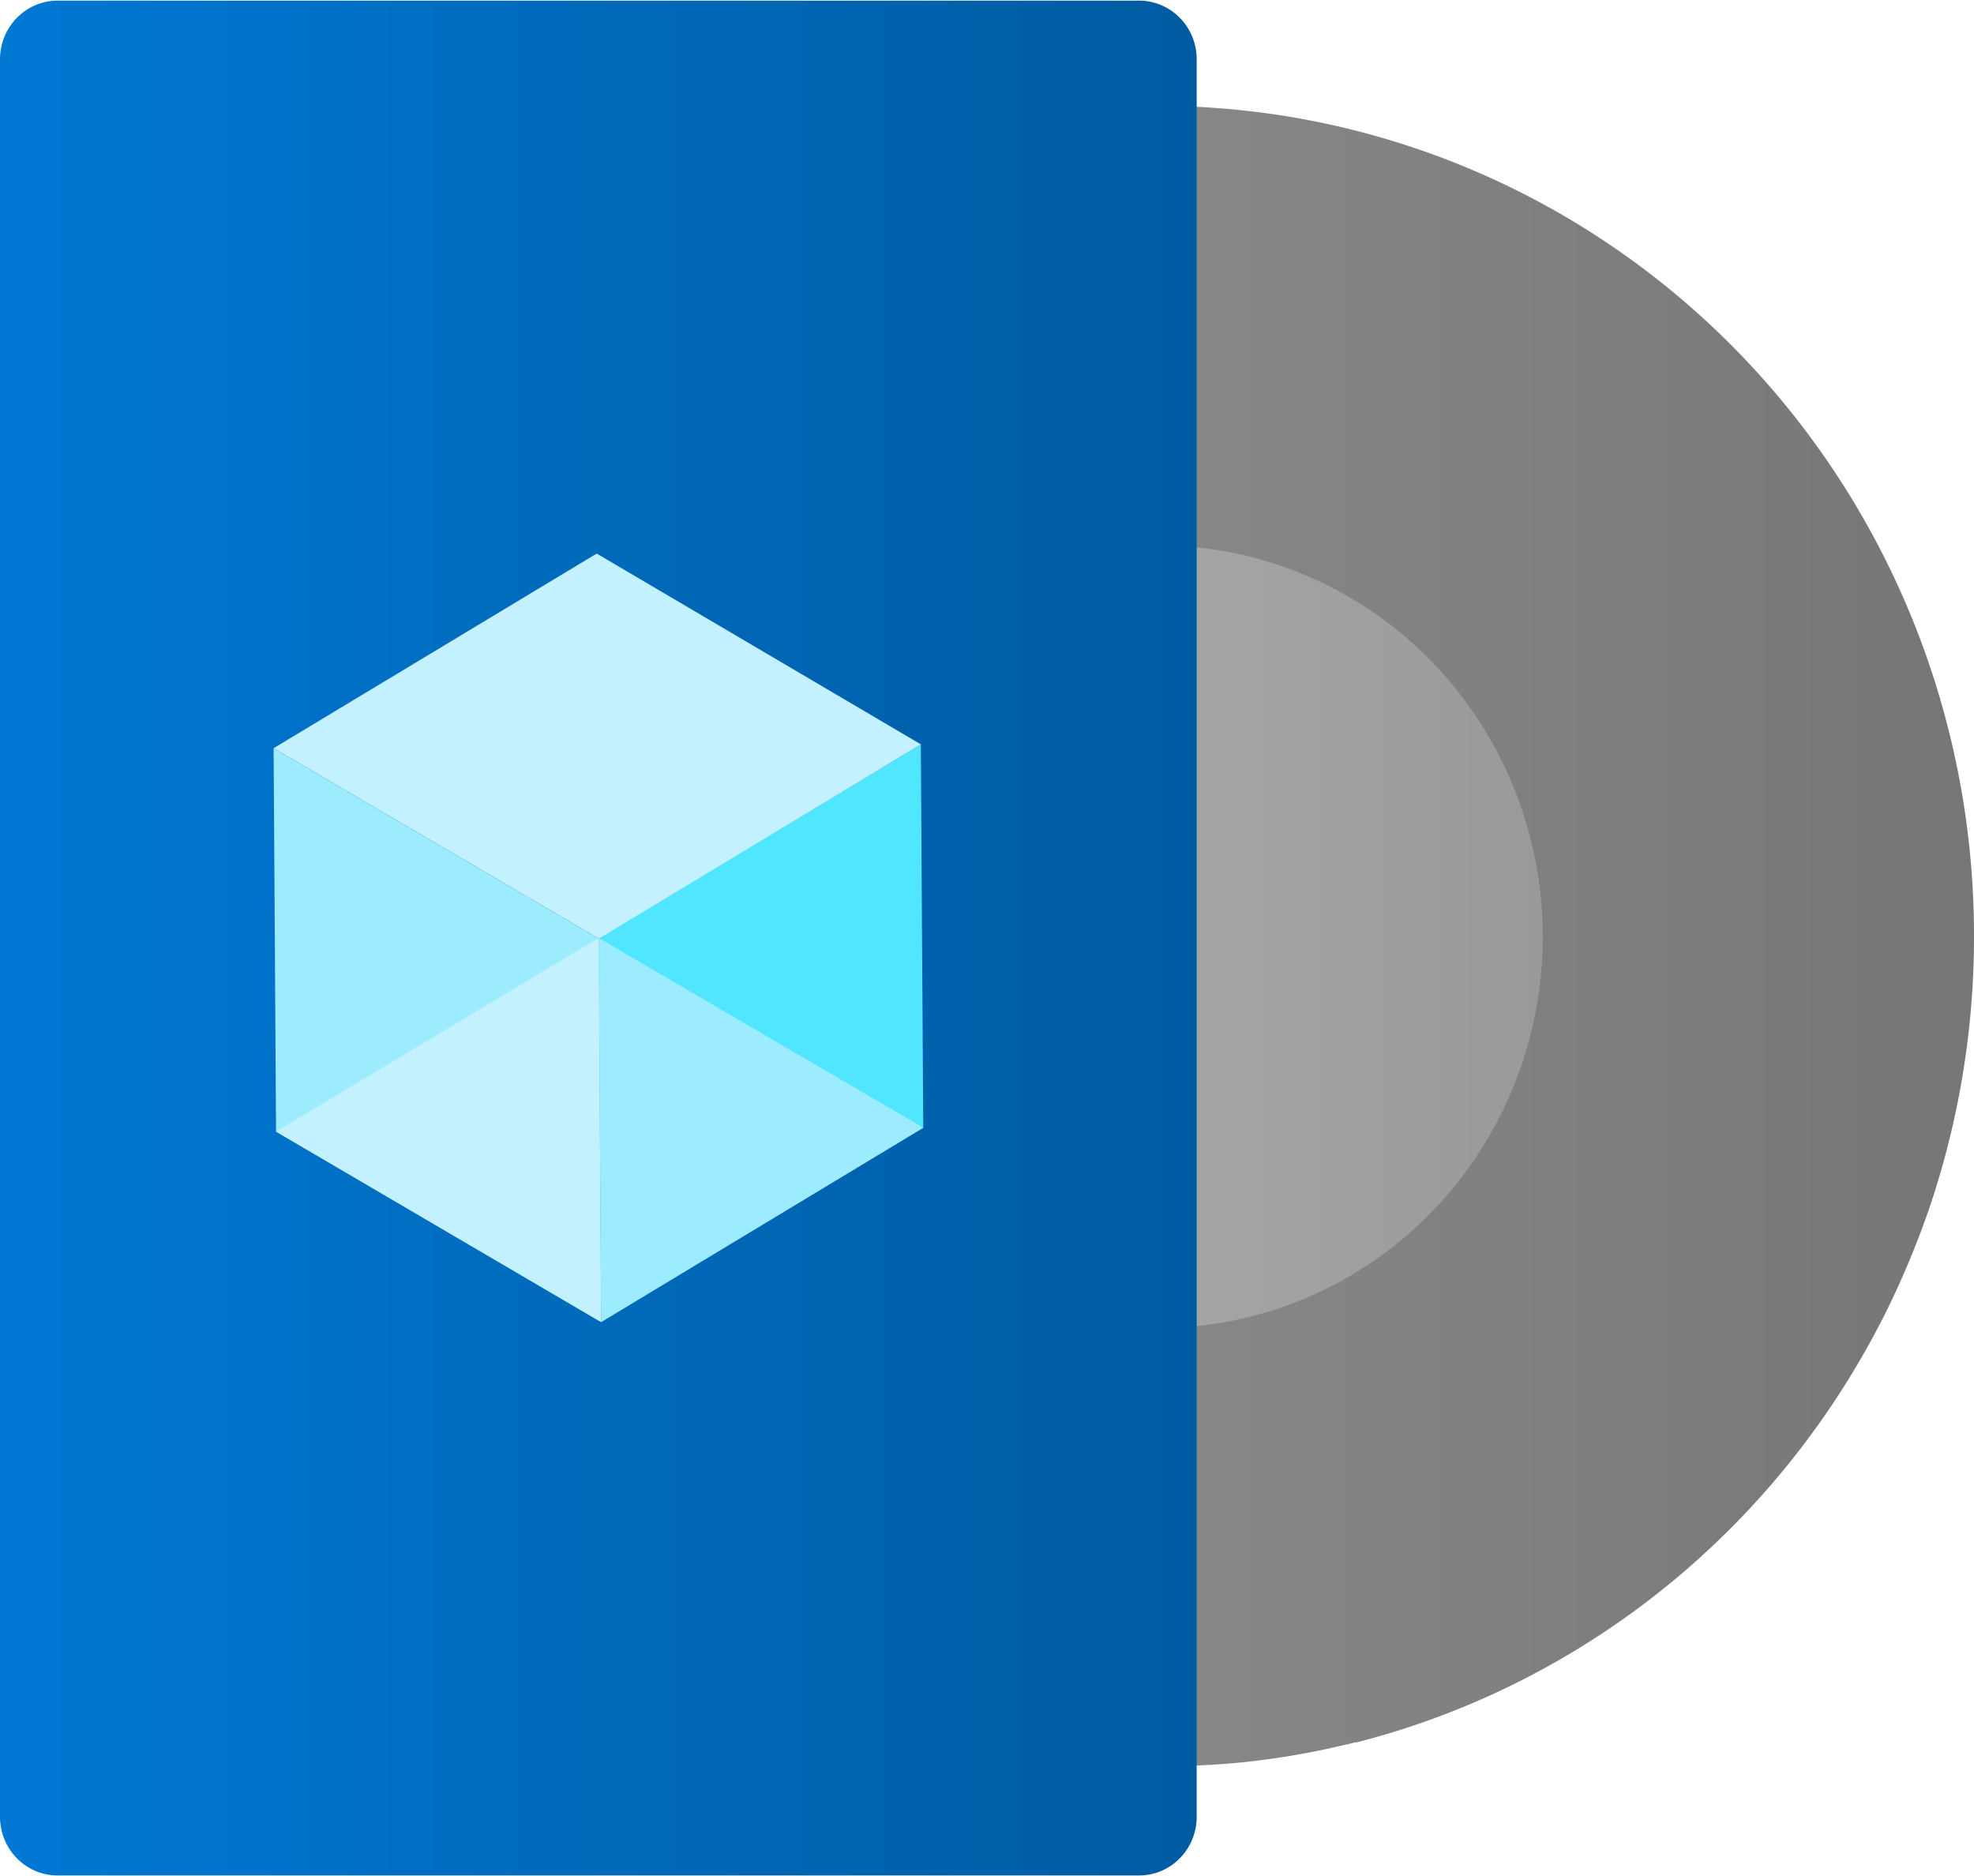 <?xml version="1.0" encoding="UTF-8" standalone="no"?>
<!-- Generated by Microsoft Visio, SVG Export VM Image Definition.svg Page-1 -->

<svg
   xmlns:dc="http://purl.org/dc/elements/1.1/"
   xmlns:cc="http://creativecommons.org/ns#"
   xmlns:rdf="http://www.w3.org/1999/02/22-rdf-syntax-ns#"
   xmlns:svg="http://www.w3.org/2000/svg"
   xmlns="http://www.w3.org/2000/svg"
   xmlns:sodipodi="http://sodipodi.sourceforge.net/DTD/sodipodi-0.dtd"
   xmlns:inkscape="http://www.inkscape.org/namespaces/inkscape"
   width="0.787in"
   height="0.748in"
   viewBox="0 0 56.695 53.85"
   xml:space="preserve"
   class="st7"
   version="1.1"
   id="svg70"
   sodipodi:docname="VM Image Definition.svg"
   style="font-size:12px;overflow:visible;color-interpolation-filters:sRGB;fill:none;fill-rule:evenodd;stroke-linecap:square;stroke-miterlimit:3"
   inkscape:version="0.92.5 (2060ec1f9f, 2020-04-08)"><sodipodi:namedview
   pagecolor="#ffffff"
   bordercolor="#666666"
   borderopacity="1"
   objecttolerance="10"
   gridtolerance="10"
   guidetolerance="10"
   inkscape:pageopacity="0"
   inkscape:pageshadow="2"
   inkscape:window-width="640"
   inkscape:window-height="480"
   id="namedview72"
   showgrid="false"
   inkscape:zoom="1.4523234"
   inkscape:cx="37.795237"
   inkscape:cy="35.889647"
   inkscape:window-x="0"
   inkscape:window-y="0"
   inkscape:window-maximized="0"
   inkscape:current-layer="svg70" />
	<style
   type="text/css"
   id="style2">
	<![CDATA[
		.st1 {fill:url(#grad0-6);stroke:none;stroke-linecap:butt;stroke-width:34}
		.st2 {fill:url(#grad0-10);stroke:none;stroke-linecap:butt;stroke-width:34}
		.st3 {fill:url(#grad0-14);stroke:none;stroke-linecap:butt;stroke-width:34}
		.st4 {fill:#50e6ff;stroke:none;stroke-linecap:butt;stroke-width:34}
		.st5 {fill:#c3f1ff;stroke:none;stroke-linecap:butt;stroke-width:34}
		.st6 {fill:#9cebff;stroke:none;stroke-linecap:butt;stroke-width:34}
		.st7 {fill:none;fill-rule:evenodd;font-size:12px;overflow:visible;stroke-linecap:square;stroke-miterlimit:3}
	]]>
	</style>

	<defs
   id="Patterns_And_Gradients">
		<linearGradient
   id="grad0-6"
   x1="-4.1983382e-05"
   y1="73.534"
   x2="47.258"
   y2="73.534"
   gradientTransform="scale(0.991,1.009)"
   gradientUnits="userSpaceOnUse">
			<stop
   offset="0"
   stop-color="#999999"
   stop-opacity="1"
   id="stop4" />
			<stop
   offset="1"
   stop-color="#767676"
   stop-opacity="1"
   id="stop6" />
		</linearGradient>
		<linearGradient
   id="grad0-10"
   x1="0"
   y1="98.509"
   x2="22.278"
   y2="98.509"
   gradientTransform="scale(0.991,1.009)"
   gradientUnits="userSpaceOnUse">
			<stop
   offset="0"
   stop-color="#b3b3b3"
   stop-opacity="1"
   id="stop9" />
			<stop
   offset="1"
   stop-color="#999999"
   stop-opacity="1"
   id="stop11" />
		</linearGradient>
		<linearGradient
   id="grad0-14"
   x1="0"
   y1="54.342"
   x2="43.021"
   y2="54.342"
   gradientTransform="scale(0.799,1.252)"
   gradientUnits="userSpaceOnUse">
			<stop
   offset="0"
   stop-color="#0078d4"
   stop-opacity="1"
   id="stop14" />
			<stop
   offset="1"
   stop-color="#005ba1"
   stop-opacity="1"
   id="stop16" />
		</linearGradient>
	</defs>
	<g
   id="g68"
   transform="translate(-34,-34.004)">
		<title
   id="title20">Page-1</title>
		<g
   id="group235-1"
   transform="translate(34,-34.016)">
			<title
   id="title22">VM Image Definition</title>
			<g
   id="group236-2">
				<title
   id="title24">Sheet.236</title>
				<g
   id="shape237-3"
   transform="translate(9.855,-3.14)">
					<title
   id="title26">Sheet.237</title>
					<path
   d="m 46.84,98.05 a 23.512,23.896 0 0 1 -1.32,7.9 24.869,25.276 0 0 1 -0.6,1.55 22.381,22.747 0 0 1 -1.19,2.42 23.461,23.845 0 0 1 -14.63,11.27 h -0.05 l -0.19,0.05 -0.1,0.02 a 22.91,23.285 0 0 1 -2.84,0.49 20.328,20.66 0 0 1 -1.39,0.1 h -0.26 c -0.28,0 -0.56,0.02 -0.84,0.02 A 23.433,23.816 0 0 1 1.15,105.45 22.954,23.329 0 0 1 0.37,102.24 23.417,23.8 0 0 1 0,98.03 23.688,24.075 0 0 1 0.33,93.98 23.439,23.823 0 0 1 23.42,74.19 c 0.36,0 0.73,0 1.09,0.02 a 23.442,23.826 0 0 1 22.33,23.84 z"
   class="st1"
   id="path28"
   inkscape:connector-curvature="0"
   style="fill:url(#grad0-6);stroke:none;stroke-width:34;stroke-linecap:butt" />
				</g>
				<g
   id="shape238-7"
   transform="translate(22.233,-15.727)">
					<title
   id="title31">Sheet.238</title>
					<ellipse
   cx="11.039"
   cy="110.635"
   rx="11.039"
   ry="11.239"
   class="st2"
   id="ellipse33"
   style="fill:url(#grad0-10);stroke:none;stroke-width:34;stroke-linecap:butt" />
				</g>
				<g
   id="shape239-11">
					<title
   id="title36">Sheet.239</title>
					<path
   d="m 0,120.19 a 1.657,1.684 -180 0 0 1.66,1.68 h 31.05 a 1.657,1.684 -180 0 0 1.66,-1.68 V 69.7 A 1.657,1.684 -180 0 0 32.71,68.02 H 1.66 A 1.657,1.684 -180 0 0 0,69.7 Z"
   class="st3"
   id="path38"
   inkscape:connector-curvature="0"
   style="fill:url(#grad0-14);stroke:none;stroke-width:34;stroke-linecap:butt" />
				</g>
				<g
   id="shape240-15"
   transform="translate(17.197,-15.897)">
					<title
   id="title41">Sheet.240</title>
					<path
   d="M 9.25,105.28 9.32,116.29 0.07,121.87 0,110.84 Z"
   class="st4"
   id="path43"
   inkscape:connector-curvature="0"
   style="fill:#50e6ff;stroke:none;stroke-width:34;stroke-linecap:butt" />
				</g>
				<g
   id="shape241-17"
   transform="translate(7.858,-26.908)">
					<title
   id="title46">Sheet.241</title>
					<path
   d="M 18.59,116.29 9.34,121.87 0,116.4 9.28,110.81 Z"
   class="st5"
   id="path48"
   inkscape:connector-curvature="0"
   style="fill:#c3f1ff;stroke:none;stroke-width:34;stroke-linecap:butt" />
				</g>
				<g
   id="shape242-19"
   transform="translate(7.858,-15.897)">
					<title
   id="title51">Sheet.242</title>
					<path
   d="M 9.34,110.86 9.4,121.87 0.07,116.4 0,105.39 Z"
   class="st6"
   id="path53"
   inkscape:connector-curvature="0"
   style="fill:#9cebff;stroke:none;stroke-width:34;stroke-linecap:butt" />
				</g>
				<g
   id="shape243-21"
   transform="translate(7.924,-15.897)">
					<title
   id="title56">Sheet.243</title>
					<path
   d="m 0,116.4 9.27,-5.56 0.07,11.03 z"
   class="st5"
   id="path58"
   inkscape:connector-curvature="0"
   style="fill:#c3f1ff;stroke:none;stroke-width:34;stroke-linecap:butt" />
				</g>
				<g
   id="shape244-23"
   transform="translate(17.197,-15.897)">
					<title
   id="title61">Sheet.244</title>
					<path
   d="M 9.32,116.29 0,110.84 0.07,121.87 Z"
   class="st6"
   id="path63"
   inkscape:connector-curvature="0"
   style="fill:#9cebff;stroke:none;stroke-width:34;stroke-linecap:butt" />
				</g>
			</g>
		</g>
	</g>
</svg>
